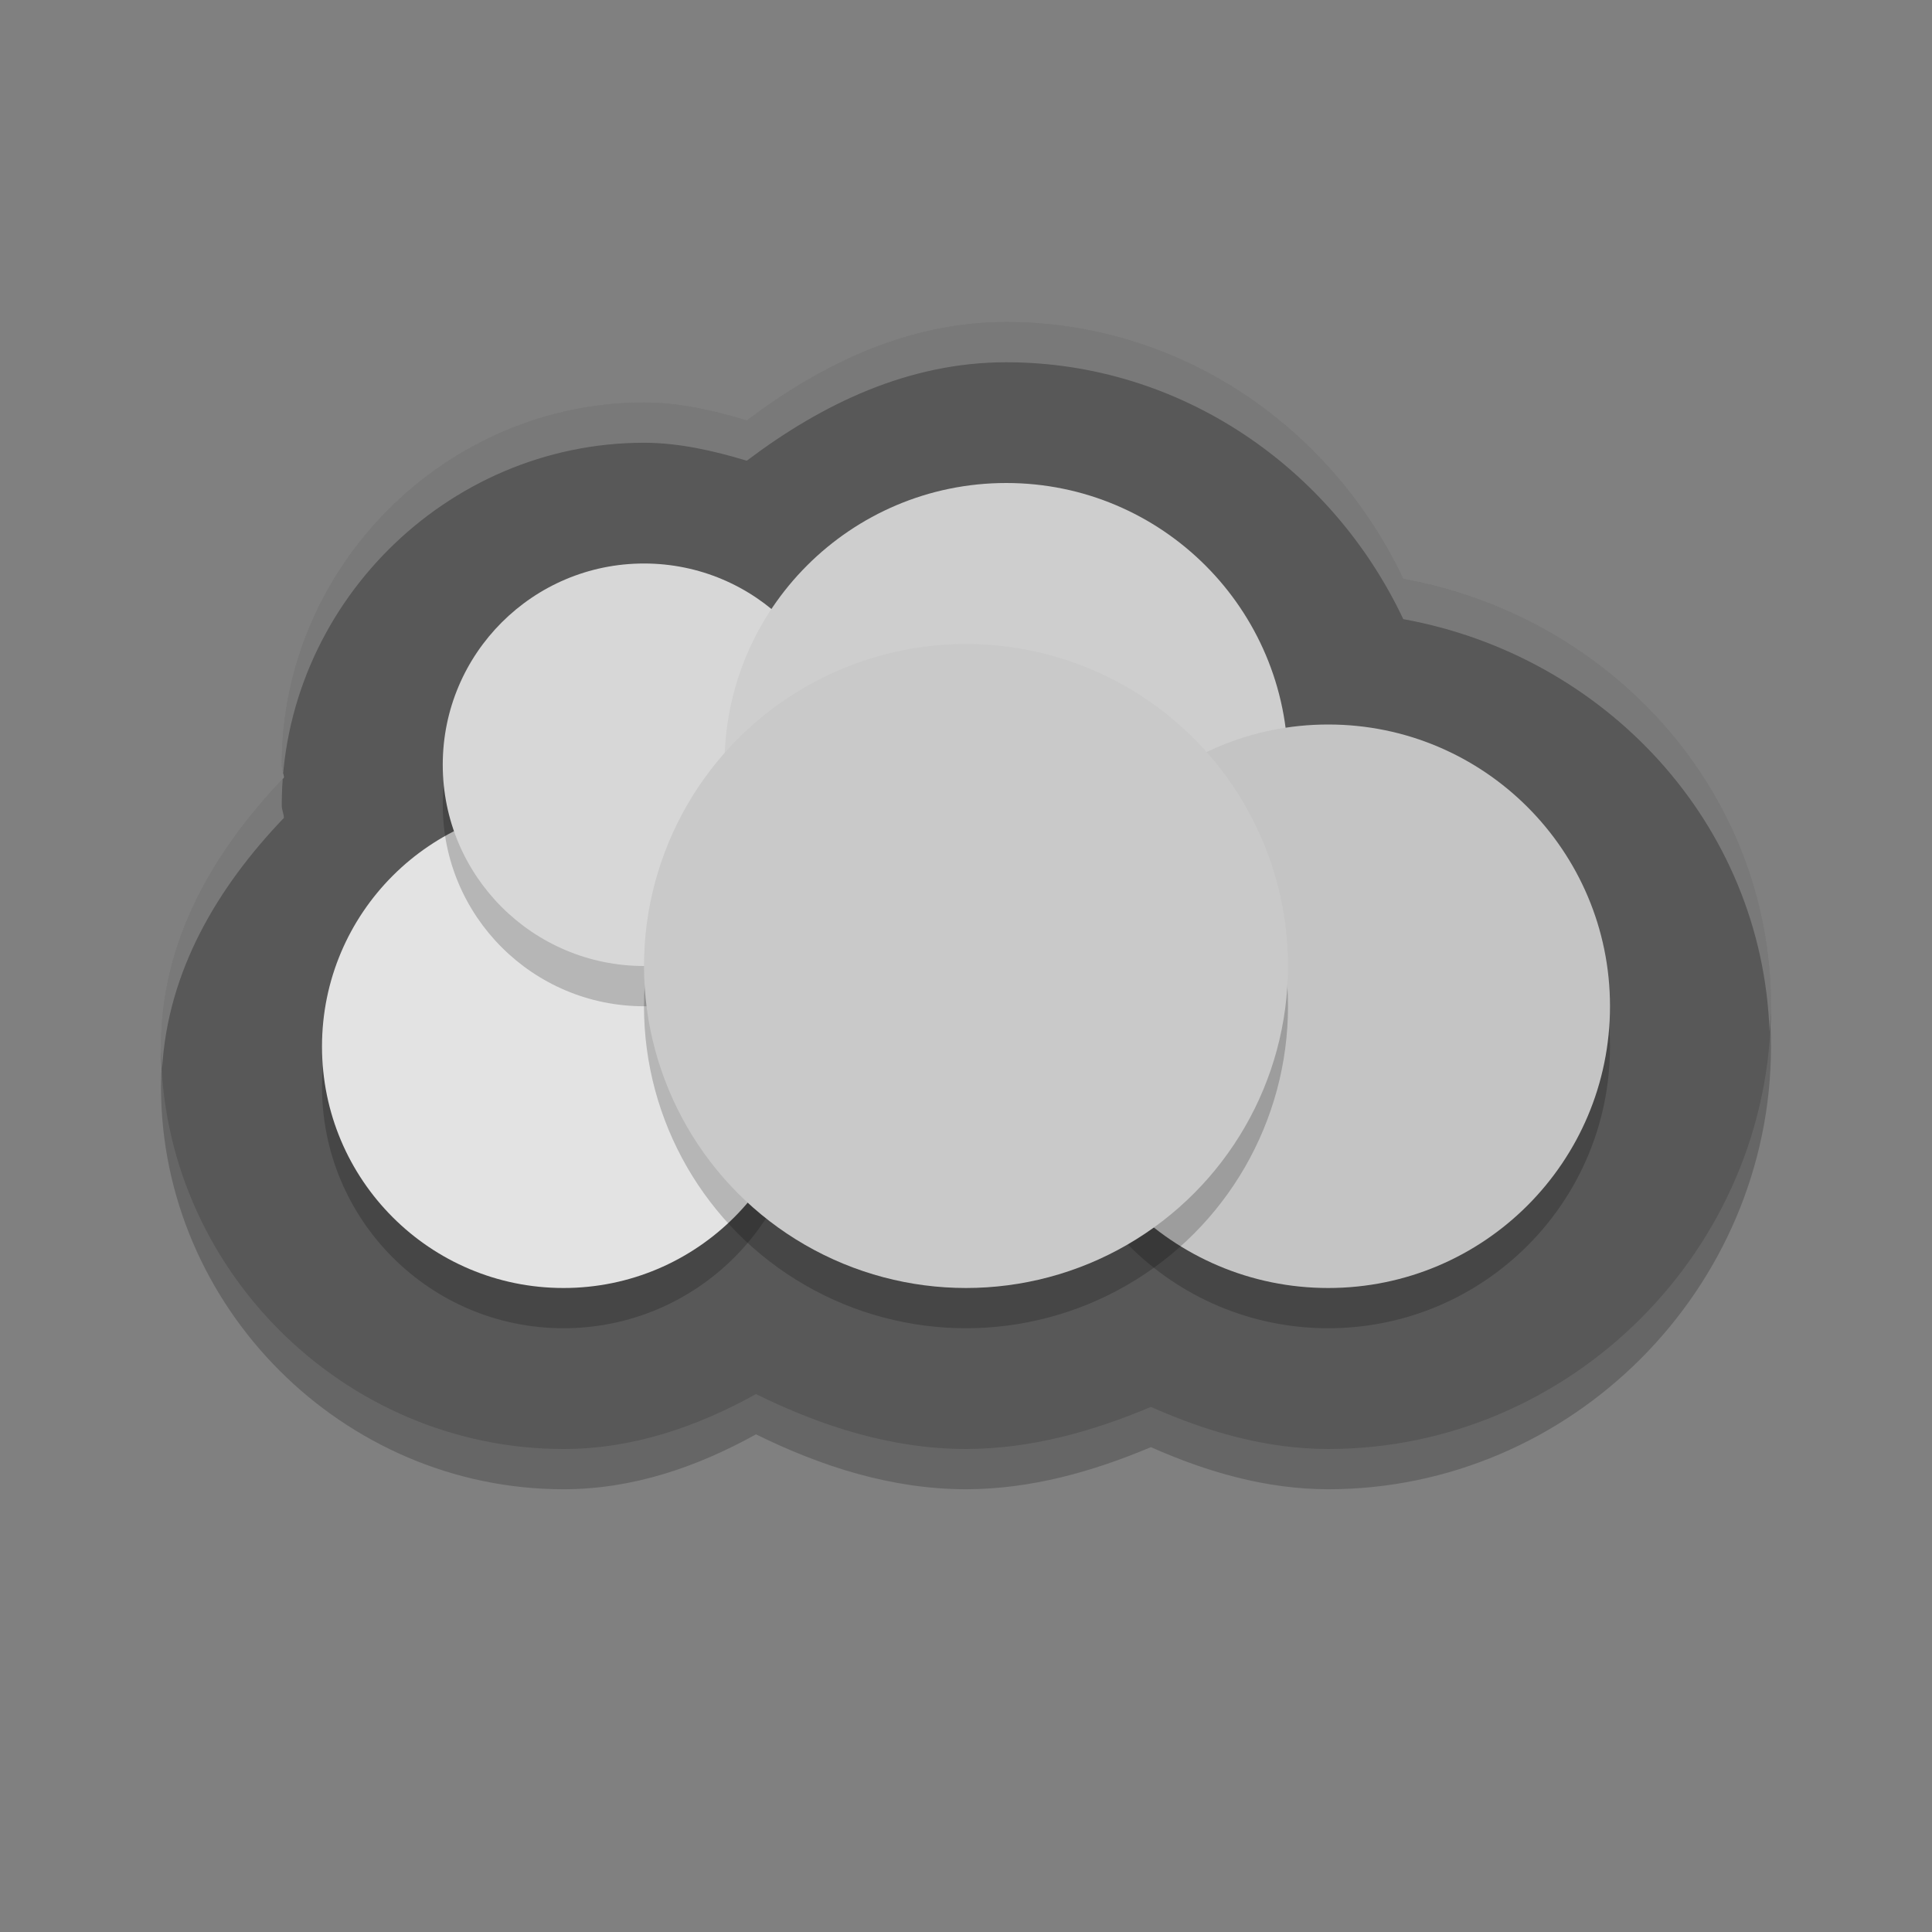 <svg xmlns="http://www.w3.org/2000/svg" width="24" height="24" version="1">
 <rect width="100%" height="100%" fill="#808080" stroke="none"/>
 <path style="opacity:0.2" d="m 12.498,4.5 c -1.209,9.25e-4 -2.28,0.513 -3.221,1.223 C 8.864,5.599 8.439,5.501 8.002,5.5 H 8 c -2.462,0 -4.5,2.038 -4.5,4.5 v 0.004 0.002 c 1.687e-4,0.053 0.025,0.102 0.027,0.154 C 2.648,11.078 2,12.191 2,13.5 c 0,2.738 2.262,5 5,5 0.857,3.89e-4 1.657,-0.275 2.391,-0.682 0.815,0.401 1.683,0.68 2.605,0.682 H 12 12.004 c 0.8,-0.002 1.564,-0.216 2.293,-0.523 0.696,0.309 1.43,0.522 2.201,0.523 H 16.5 C 19.514,18.5 22,16.014 22,13 22,10.316 19.992,8.155 17.432,7.691 16.544,5.811 14.669,4.502 12.502,4.5 H 12.5 Z"/>
 <path style="fill:#585858" d="M 12.498,4 C 11.289,4.001 10.218,4.513 9.277,5.223 8.864,5.099 8.439,5.001 8.002,5 H 8 C 5.538,5 3.5,7.038 3.5,9.5 V 9.504 9.506 C 3.5,9.558 3.525,9.608 3.527,9.66 2.648,10.578 2,11.691 2,13 c 0,2.738 2.262,5 5,5 0.857,3.89e-4 1.657,-0.275 2.391,-0.682 0.815,0.401 1.683,0.68 2.605,0.682 H 12 12.004 c 0.8,-0.002 1.564,-0.216 2.293,-0.523 0.696,0.309 1.43,0.522 2.201,0.523 H 16.5 C 19.514,18 22,15.514 22,12.5 22,9.816 19.992,7.655 17.432,7.191 16.544,5.311 14.669,4.002 12.502,4 H 12.5 Z"/>
 <circle style="opacity:0.2" cx="7" cy="13.5" r="3"/>
 <circle style="fill:#e3e3e3" cx="7" cy="13" r="3"/>
 <circle style="opacity:0.2" cx="8" cy="10" r="2.5"/>
 <circle style="fill:#d7d7d7" cx="8" cy="9.5" r="2.5"/>
 <circle style="opacity:0.2" cx="12.5" cy="10" r="3.5"/>
 <circle style="fill:#cecece" cx="12.5" cy="9.5" r="3.5"/>
 <circle style="opacity:0.2" cx="16.5" cy="13" r="3.5"/>
 <circle style="fill:#c4c4c4" cx="16.5" cy="12.5" r="3.5"/>
 <circle style="opacity:0.2" cx="12" cy="12.5" r="4"/>
 <circle style="fill:#c9c9c9" cx="12" cy="12" r="4"/>
 <path style="opacity:0.2;fill:#ffffff" d="M 12.498 4 C 11.289 4.001 10.218 4.513 9.277 5.223 C 8.864 5.099 8.439 5.001 8.002 5 L 8 5 C 5.538 5 3.5 7.038 3.5 9.5 L 3.5 9.504 L 3.5 9.506 C 3.5 9.558 3.525 9.608 3.527 9.66 C 2.648 10.578 2 11.691 2 13 C 2 13.092 2.009 13.182 2.014 13.273 C 2.084 12.063 2.699 11.024 3.527 10.16 C 3.525 10.108 3.5 10.058 3.5 10.006 L 3.5 10.004 L 3.5 10 C 3.5 7.538 5.538 5.5 8 5.5 L 8.002 5.5 C 8.439 5.501 8.864 5.599 9.277 5.723 C 10.218 5.013 11.289 4.501 12.498 4.5 L 12.5 4.5 L 12.502 4.5 C 14.669 4.502 16.544 5.811 17.432 7.691 C 19.934 8.144 21.893 10.221 21.982 12.82 C 21.989 12.714 22 12.608 22 12.5 C 22 9.816 19.992 7.655 17.432 7.191 C 16.544 5.311 14.669 4.002 12.502 4 L 12.5 4 L 12.498 4 z"/>
</svg>
